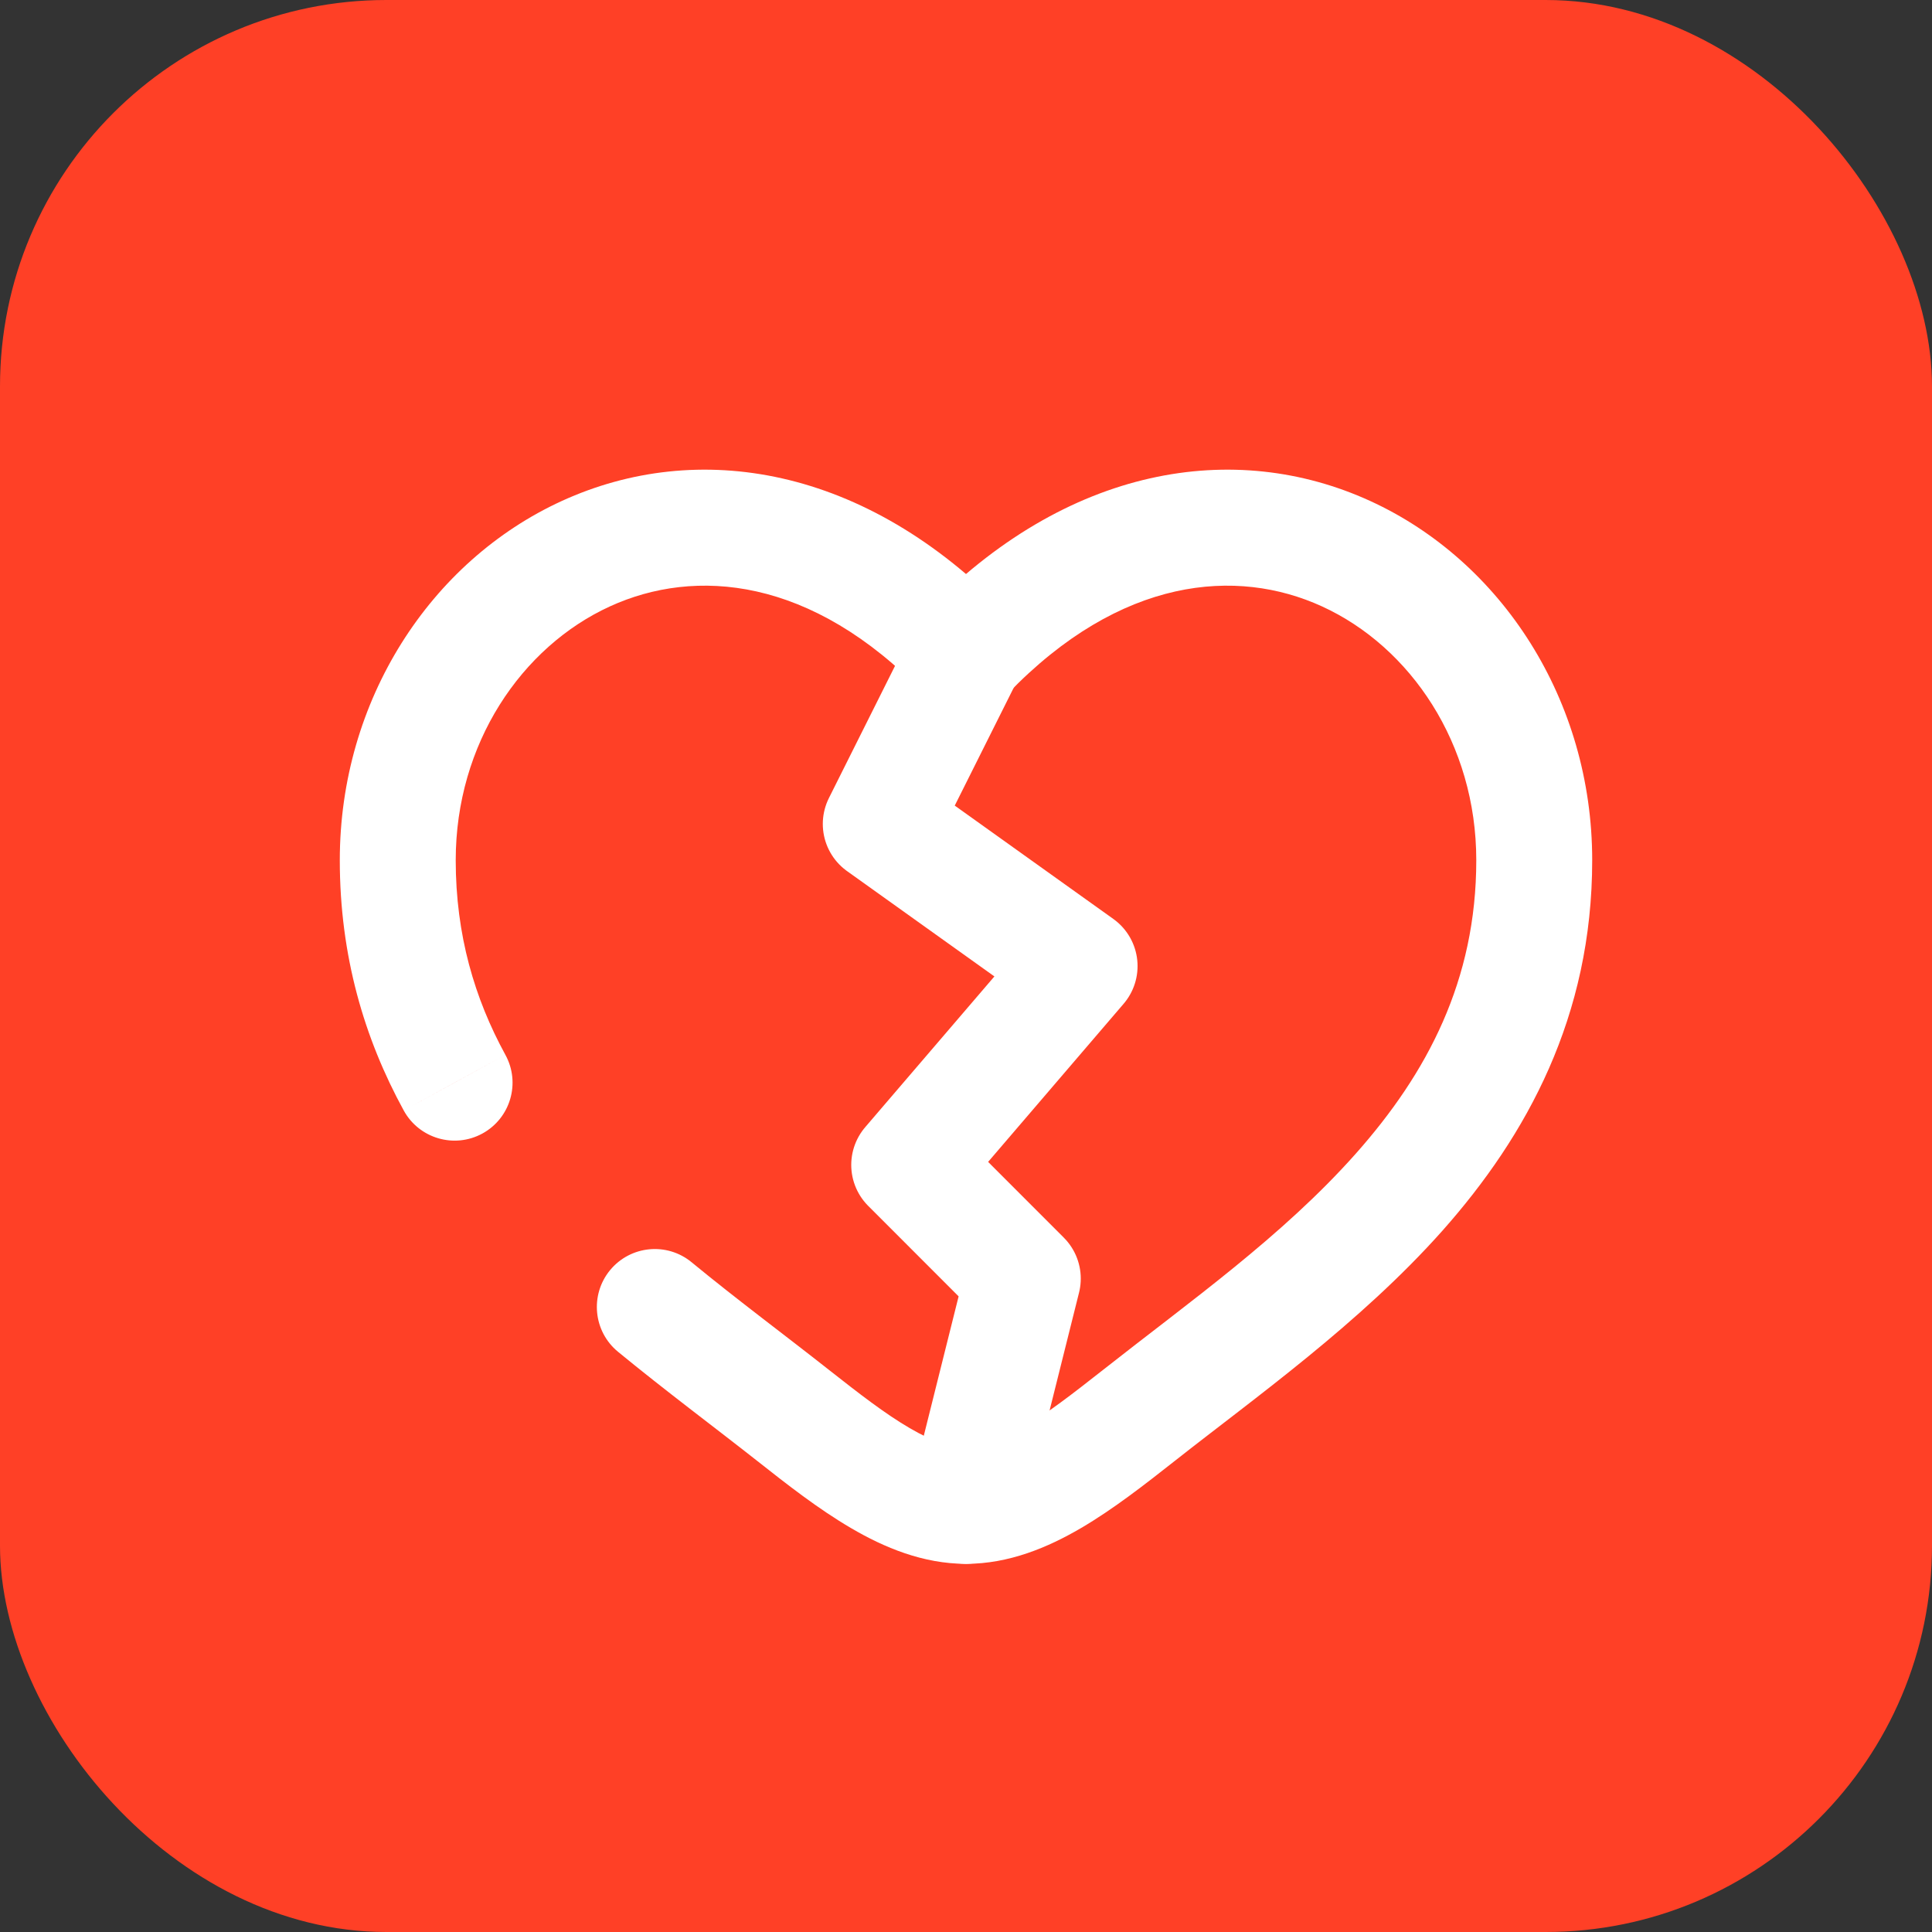 <svg width="25" height="25" viewBox="0 0 25 25" fill="none" xmlns="http://www.w3.org/2000/svg">
<rect x="0" y="0" width="25" height="25" fill="#333333" stroke="none"/>
<rect width="25" height="25" rx="5" fill="#FF4026"/>
<path d="M10.266 18.318L10.73 17.729L10.266 18.318ZM12.5 8.457L11.96 8.977C12.101 9.124 12.296 9.207 12.5 9.207C12.704 9.207 12.899 9.124 13.04 8.977L12.5 8.457ZM14.734 18.318L15.198 18.907L14.734 18.318ZM8.95 16.334C8.63 16.07 8.158 16.116 7.894 16.436C7.631 16.756 7.677 17.229 7.997 17.492L8.95 16.334ZM5.224 14.369C5.423 14.733 5.879 14.866 6.242 14.668C6.606 14.469 6.739 14.013 6.54 13.65L5.224 14.369ZM5.147 11.131H5.897C5.897 9.624 6.748 8.37 7.894 7.846C8.993 7.344 10.497 7.458 11.96 8.977L12.5 8.457L13.04 7.937C11.194 6.019 9.021 5.682 7.271 6.482C5.568 7.261 4.397 9.063 4.397 11.131H5.147ZM10.266 18.318L9.802 18.907C10.176 19.202 10.591 19.528 11.015 19.775C11.438 20.023 11.942 20.236 12.5 20.236V19.486V18.736C12.323 18.736 12.091 18.666 11.772 18.48C11.453 18.294 11.119 18.035 10.73 17.729L10.266 18.318ZM14.734 18.318L15.198 18.907C16.235 18.089 17.598 17.125 18.666 15.924C19.758 14.693 20.603 13.153 20.603 11.131H19.853H19.103C19.103 12.685 18.47 13.885 17.544 14.928C16.593 15.999 15.396 16.841 14.27 17.729L14.734 18.318ZM19.853 11.131H20.603C20.603 9.063 19.432 7.261 17.729 6.482C15.979 5.682 13.806 6.019 11.96 7.937L12.5 8.457L13.04 8.977C14.503 7.458 16.006 7.344 17.105 7.846C18.252 8.37 19.103 9.624 19.103 11.131H19.853ZM14.734 18.318L14.27 17.729C13.881 18.035 13.547 18.294 13.228 18.48C12.909 18.666 12.677 18.736 12.5 18.736V19.486V20.236C13.058 20.236 13.561 20.023 13.985 19.775C14.408 19.528 14.823 19.202 15.198 18.907L14.734 18.318ZM10.266 18.318L10.73 17.729C10.138 17.262 9.552 16.829 8.95 16.334L8.473 16.913L7.997 17.492C8.609 17.995 9.263 18.482 9.802 18.907L10.266 18.318ZM5.882 14.009L6.54 13.65C6.142 12.922 5.897 12.1 5.897 11.131H5.147H4.397C4.397 12.371 4.715 13.439 5.224 14.369L5.882 14.009Z" fill="white"/>
<path d="M12.5 8.457L11.397 10.662L13.97 12.501L11.765 15.074L13.235 16.545L12.5 19.486" stroke="white" stroke-width="1.5" stroke-linecap="round" stroke-linejoin="round"/>
</svg>
